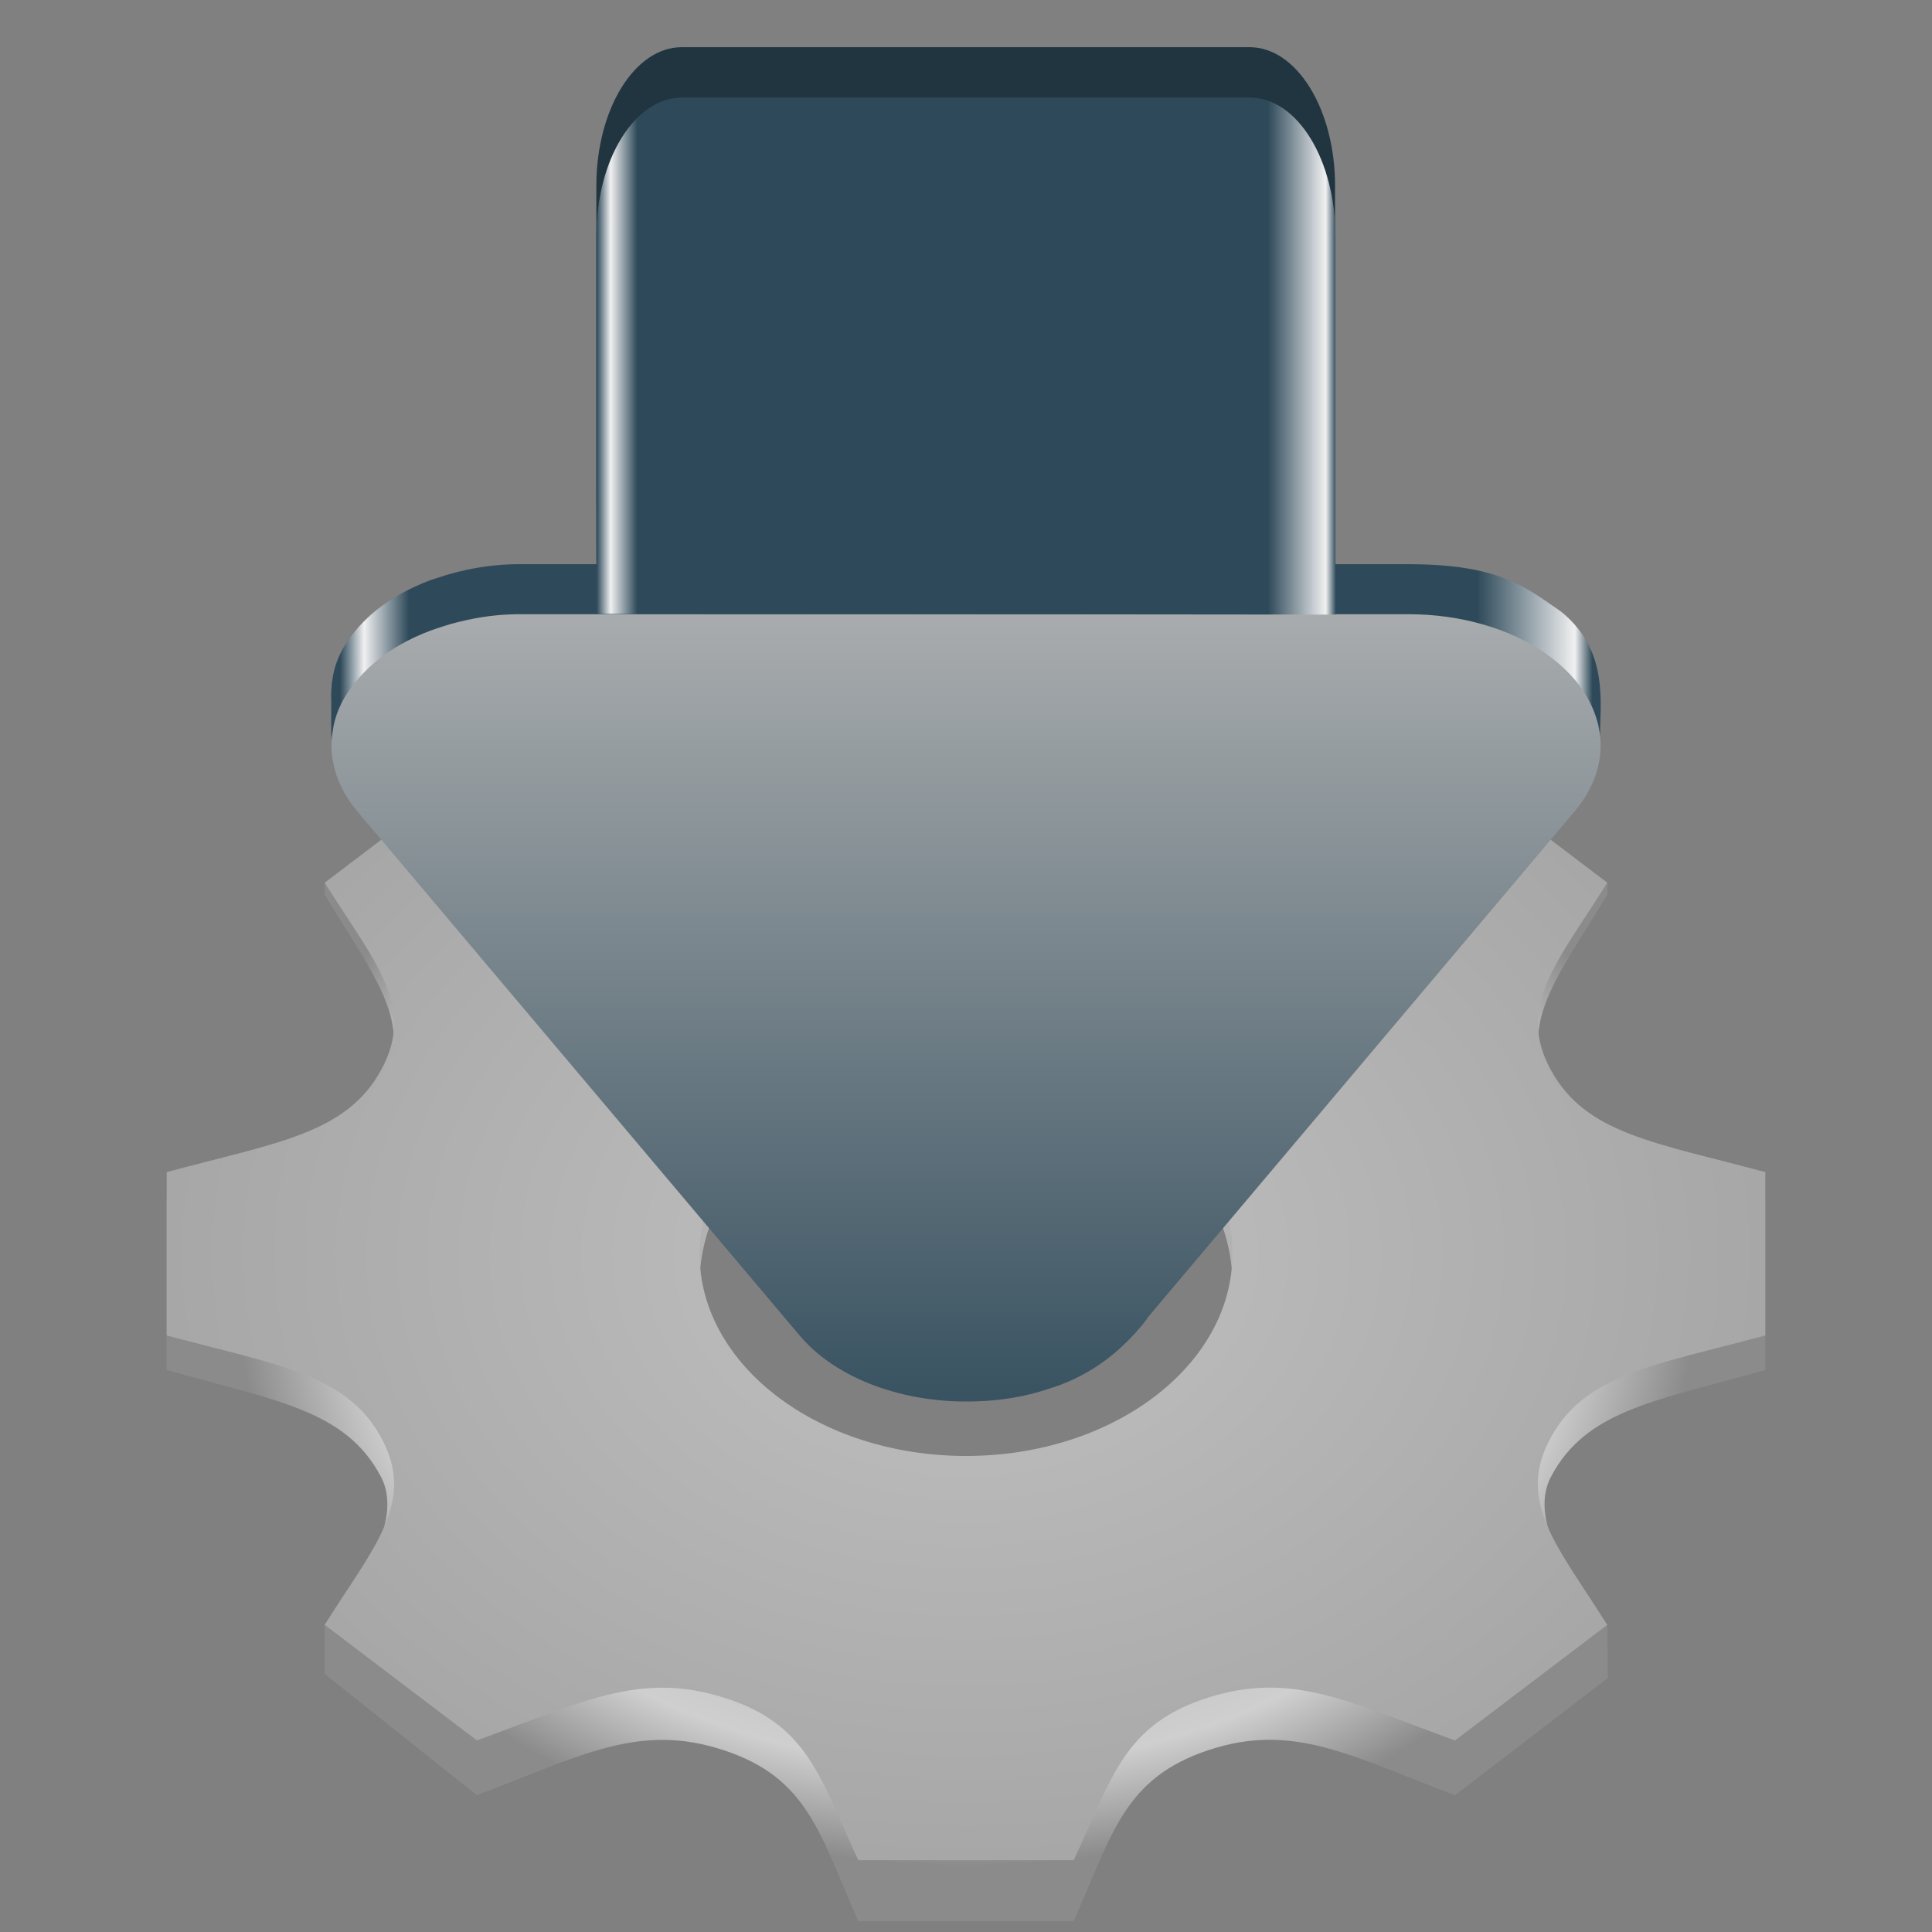 <?xml version="1.0" encoding="UTF-8" standalone="no"?>
<svg
   viewBox="0 0 128 128"
   version="1.1"
   id="svg177"
   sodipodi:docname="it.mijorus.gearlever (1).svg"
   inkscape:version="1.2.2 (732a01da63, 2022-12-09)"
   xml:space="preserve"
   xmlns:inkscape="http://www.inkscape.org/namespaces/inkscape"
   xmlns:sodipodi="http://sodipodi.sourceforge.net/DTD/sodipodi-0.dtd"
   xmlns:xlink="http://www.w3.org/1999/xlink"
   xmlns="http://www.w3.org/2000/svg"
   xmlns:svg="http://www.w3.org/2000/svg"><rect x="0" y="0" width="128" height="128" fill="#808080" stroke="none"/><sodipodi:namedview
     id="namedview179"
     pagecolor="#ffffff"
     bordercolor="#000000"
     borderopacity="0.25"
     inkscape:showpageshadow="2"
     inkscape:pageopacity="0.0"
     inkscape:pagecheckerboard="0"
     inkscape:deskcolor="#d1d1d1"
     showgrid="false"
     inkscape:zoom="11.313709"
     inkscape:cx="51.707183"
     inkscape:cy="46.050329"
     inkscape:window-width="2496"
     inkscape:window-height="1584"
     inkscape:window-x="-11"
     inkscape:window-y="1609"
     inkscape:window-maximized="1"
     inkscape:current-layer="surface449"><inkscape:page
       x="0"
       y="0"
       width="128"
       height="128"
       id="page4446" /><inkscape:page
       x="138"
       y="0"
       width="170.667"
       height="170.667"
       id="page4448" /></sodipodi:namedview><defs
     id="defs120"><linearGradient
       id="linearGradient9544"
       gradientUnits="userSpaceOnUse"
       x1="-0.04"
       y1="0.994"
       x2="-0.04"
       y2="0.005"
       gradientTransform="matrix(0,51.478,-84.083,0,106.031,37.351)"
       spreadMethod="pad"><stop
         offset="0"
         style="stop-color:#2e4a5a;stop-opacity:1;"
         id="stop9530" /><stop
         offset="0.019"
         style="stop-color: rgb(240, 240, 241);"
         id="stop9532" /><stop
         offset="0.055"
         style="stop-color:#2e4a5a;stop-opacity:1;"
         id="stop9534" /><stop
         offset="0.207"
         style="stop-color:#2e4a5a;stop-opacity:1;"
         id="stop9536" /><stop
         offset="0.908"
         style="stop-color:#2e4a5a;stop-opacity:1;"
         id="stop9538" /><stop
         offset="0.986"
         style="stop-opacity: 1; stop-color: rgb(240, 240, 241);"
         id="stop9540" /><stop
         offset="1"
         style="stop-color:#2e4a5a;stop-opacity:1;"
         id="stop9542" /></linearGradient><linearGradient
       id="linearGradient9163"
       gradientUnits="userSpaceOnUse"
       x1="-0.04"
       y1="0.994"
       x2="-0.04"
       y2="0.005"
       gradientTransform="matrix(0,51.478,-84.083,0,106.031,37.351)"
       spreadMethod="pad"><stop
         offset="0"
         style="stop-color:#dddddd;stop-opacity:1;"
         id="stop9149" /><stop
         offset="0.019"
         style="stop-color: rgb(240, 240, 241);"
         id="stop9151" /><stop
         offset="0.055"
         style="stop-opacity: 1; stop-color: rgb(66, 125, 161);"
         id="stop9153" /><stop
         offset="0.207"
         style="stop-opacity: 1; stop-color: rgb(66, 125, 161);"
         id="stop9155" /><stop
         offset="0.908"
         style="stop-opacity: 1; stop-color: rgb(66, 125, 161);"
         id="stop9157" /><stop
         offset="0.986"
         style="stop-opacity: 1; stop-color: rgb(240, 240, 241);"
         id="stop9159" /><stop
         offset="1"
         style="stop-opacity: 1; stop-color: rgb(66, 125, 161);"
         id="stop9161" /></linearGradient><linearGradient
       id="linearGradient9147"
       gradientUnits="userSpaceOnUse"
       x1="-0.04"
       y1="0.994"
       x2="-0.04"
       y2="0.005"
       gradientTransform="matrix(0,51.478,-84.083,0,106.031,37.351)"
       spreadMethod="pad"><stop
         offset="0"
         style="stop-opacity: 1; stop-color: rgb(66, 125, 161);"
         id="stop9133" /><stop
         offset="0.019"
         style="stop-color: rgb(240, 240, 241);"
         id="stop9135" /><stop
         offset="0.055"
         style="stop-color:#42da1f;stop-opacity:1;"
         id="stop9137" /><stop
         offset="0.207"
         style="stop-opacity: 1; stop-color: rgb(66, 125, 161);"
         id="stop9139" /><stop
         offset="0.908"
         style="stop-opacity: 1; stop-color: rgb(66, 125, 161);"
         id="stop9141" /><stop
         offset="0.986"
         style="stop-opacity: 1; stop-color: rgb(240, 240, 241);"
         id="stop9143" /><stop
         offset="1"
         style="stop-opacity: 1; stop-color: rgb(66, 125, 161);"
         id="stop9145" /></linearGradient><linearGradient
       id="linearGradient9131"
       gradientUnits="userSpaceOnUse"
       x1="-0.04"
       y1="0.994"
       x2="-0.04"
       y2="0.005"
       gradientTransform="matrix(0,51.478,-84.083,0,106.031,37.351)"
       spreadMethod="pad"><stop
         offset="0"
         style="stop-opacity: 1; stop-color: rgb(66, 125, 161);"
         id="stop9117" /><stop
         offset="0.019"
         style="stop-color: rgb(240, 240, 241);"
         id="stop9119" /><stop
         offset="0.055"
         style="stop-color:#333333;stop-opacity:1;"
         id="stop9121" /><stop
         offset="0.207"
         style="stop-opacity: 1; stop-color: rgb(66, 125, 161);"
         id="stop9123" /><stop
         offset="0.908"
         style="stop-opacity: 1; stop-color: rgb(66, 125, 161);"
         id="stop9125" /><stop
         offset="0.986"
         style="stop-opacity: 1; stop-color: rgb(240, 240, 241);"
         id="stop9127" /><stop
         offset="1"
         style="stop-opacity: 1; stop-color: rgb(66, 125, 161);"
         id="stop9129" /></linearGradient><linearGradient
       id="linearGradient8389"
       gradientUnits="userSpaceOnUse"
       x1="-0.04"
       y1="0.994"
       x2="-0.04"
       y2="0.005"
       gradientTransform="matrix(0,51.478,-84.083,0,106.031,37.351)"
       spreadMethod="pad"><stop
         offset="0"
         style="stop-color:#47da1f;stop-opacity:1;"
         id="stop8375" /><stop
         offset="0.019"
         style="stop-color: rgb(240, 240, 241);"
         id="stop8377" /><stop
         offset="0.055"
         style="stop-opacity: 1; stop-color: rgb(66, 125, 161);"
         id="stop8379" /><stop
         offset="0.207"
         style="stop-opacity: 1; stop-color: rgb(66, 125, 161);"
         id="stop8381" /><stop
         offset="0.908"
         style="stop-opacity: 1; stop-color: rgb(66, 125, 161);"
         id="stop8383" /><stop
         offset="0.986"
         style="stop-opacity: 1; stop-color: rgb(240, 240, 241);"
         id="stop8385" /><stop
         offset="1"
         style="stop-opacity: 1; stop-color: rgb(66, 125, 161);"
         id="stop8387" /></linearGradient><linearGradient
       id="linearGradient8373"
       gradientUnits="userSpaceOnUse"
       x1="-0.04"
       y1="0.994"
       x2="-0.04"
       y2="0.005"
       gradientTransform="matrix(0,51.478,-84.083,0,106.031,37.351)"
       spreadMethod="pad"><stop
         offset="0"
         style="stop-color:#dddddd;stop-opacity:1;"
         id="stop8359" /><stop
         offset="0.019"
         style="stop-color: rgb(240, 240, 241);"
         id="stop8361" /><stop
         offset="0.055"
         style="stop-opacity: 1; stop-color: rgb(66, 125, 161);"
         id="stop8363" /><stop
         offset="0.207"
         style="stop-opacity: 1; stop-color: rgb(66, 125, 161);"
         id="stop8365" /><stop
         offset="0.908"
         style="stop-opacity: 1; stop-color: rgb(66, 125, 161);"
         id="stop8367" /><stop
         offset="0.986"
         style="stop-opacity: 1; stop-color: rgb(240, 240, 241);"
         id="stop8369" /><stop
         offset="1"
         style="stop-opacity: 1; stop-color: rgb(66, 125, 161);"
         id="stop8371" /></linearGradient><linearGradient
       id="linearGradient8357"
       gradientUnits="userSpaceOnUse"
       x1="-0.04"
       y1="0.994"
       x2="-0.04"
       y2="0.005"
       gradientTransform="matrix(0,51.478,-84.083,0,106.031,37.351)"
       spreadMethod="pad"><stop
         offset="0"
         style="stop-opacity: 1; stop-color: rgb(66, 125, 161);"
         id="stop8343" /><stop
         offset="0.019"
         style="stop-color: rgb(240, 240, 241);"
         id="stop8345" /><stop
         offset="0.055"
         style="stop-color:#000000;stop-opacity:1;"
         id="stop8347" /><stop
         offset="0.207"
         style="stop-opacity: 1; stop-color: rgb(66, 125, 161);"
         id="stop8349" /><stop
         offset="0.908"
         style="stop-opacity: 1; stop-color: rgb(66, 125, 161);"
         id="stop8351" /><stop
         offset="0.986"
         style="stop-opacity: 1; stop-color: rgb(240, 240, 241);"
         id="stop8353" /><stop
         offset="1"
         style="stop-opacity: 1; stop-color: rgb(66, 125, 161);"
         id="stop8355" /></linearGradient><linearGradient
       id="linearGradient8341"
       gradientUnits="userSpaceOnUse"
       x1="-0.04"
       y1="0.994"
       x2="-0.04"
       y2="0.005"
       gradientTransform="matrix(0,51.478,-84.083,0,106.031,37.351)"
       spreadMethod="pad"><stop
         offset="0"
         style="stop-color:#2e4a5a;stop-opacity:1;"
         id="stop8327" /><stop
         offset="0.019"
         style="stop-color: rgb(240, 240, 241);"
         id="stop8329" /><stop
         offset="0.055"
         style="stop-opacity: 1; stop-color: rgb(66, 125, 161);"
         id="stop8331" /><stop
         offset="0.207"
         style="stop-opacity: 1; stop-color: rgb(66, 125, 161);"
         id="stop8333" /><stop
         offset="0.908"
         style="stop-opacity: 1; stop-color: rgb(66, 125, 161);"
         id="stop8335" /><stop
         offset="0.986"
         style="stop-opacity: 1; stop-color: rgb(240, 240, 241);"
         id="stop8337" /><stop
         offset="1"
         style="stop-opacity: 1; stop-color: rgb(66, 125, 161);"
         id="stop8339" /></linearGradient><linearGradient
       id="linearGradient8325"
       gradientUnits="userSpaceOnUse"
       x1="-0.04"
       y1="0.994"
       x2="-0.04"
       y2="0.005"
       gradientTransform="matrix(0,51.478,-84.083,0,106.031,37.351)"
       spreadMethod="pad"><stop
         offset="0"
         style="stop-color:#2e4a5a;stop-opacity:1;"
         id="stop8311" /><stop
         offset="0.019"
         style="stop-color: rgb(240, 240, 241);"
         id="stop8313" /><stop
         offset="0.055"
         style="stop-opacity: 1; stop-color: rgb(66, 125, 161);"
         id="stop8315" /><stop
         offset="0.207"
         style="stop-opacity: 1; stop-color: rgb(66, 125, 161);"
         id="stop8317" /><stop
         offset="0.908"
         style="stop-opacity: 1; stop-color: rgb(66, 125, 161);"
         id="stop8319" /><stop
         offset="0.986"
         style="stop-opacity: 1; stop-color: rgb(240, 240, 241);"
         id="stop8321" /><stop
         offset="1"
         style="stop-opacity: 1; stop-color: rgb(66, 125, 161);"
         id="stop8323" /></linearGradient><linearGradient
       id="linearGradient8293"
       gradientUnits="userSpaceOnUse"
       x1="-0.04"
       y1="0.994"
       x2="-0.04"
       y2="0.005"
       gradientTransform="matrix(0,51.478,-84.083,0,106.031,37.351)"
       spreadMethod="pad"><stop
         offset="0"
         style="stop-color:#427d1f;stop-opacity:1;"
         id="stop8279" /><stop
         offset="0.019"
         style="stop-color: rgb(240, 240, 241);"
         id="stop8281" /><stop
         offset="0.055"
         style="stop-opacity: 1; stop-color: rgb(66, 125, 161);"
         id="stop8283" /><stop
         offset="0.207"
         style="stop-opacity: 1; stop-color: rgb(66, 125, 161);"
         id="stop8285" /><stop
         offset="0.908"
         style="stop-opacity: 1; stop-color: rgb(66, 125, 161);"
         id="stop8287" /><stop
         offset="0.986"
         style="stop-opacity: 1; stop-color: rgb(240, 240, 241);"
         id="stop8289" /><stop
         offset="1"
         style="stop-opacity: 1; stop-color: rgb(66, 125, 161);"
         id="stop8291" /></linearGradient><linearGradient
       id="linearGradient8277"
       gradientUnits="userSpaceOnUse"
       x1="-0.04"
       y1="0.994"
       x2="-0.04"
       y2="0.005"
       gradientTransform="matrix(0,51.478,-84.083,0,106.031,37.351)"
       spreadMethod="pad"><stop
         offset="0"
         style="stop-color:#2e4a5a;stop-opacity:1;"
         id="stop8263" /><stop
         offset="0.019"
         style="stop-color: rgb(240, 240, 241);"
         id="stop8265" /><stop
         offset="0.055"
         style="stop-opacity: 1; stop-color: rgb(66, 125, 161);"
         id="stop8267" /><stop
         offset="0.207"
         style="stop-opacity: 1; stop-color: rgb(66, 125, 161);"
         id="stop8269" /><stop
         offset="0.908"
         style="stop-opacity: 1; stop-color: rgb(66, 125, 161);"
         id="stop8271" /><stop
         offset="0.986"
         style="stop-opacity: 1; stop-color: rgb(240, 240, 241);"
         id="stop8273" /><stop
         offset="1"
         style="stop-opacity: 1; stop-color: rgb(66, 125, 161);"
         id="stop8275" /></linearGradient><linearGradient
       id="linearGradient8261"
       gradientUnits="userSpaceOnUse"
       x1="-0.04"
       y1="0.994"
       x2="-0.04"
       y2="0.005"
       gradientTransform="matrix(0,51.478,-84.083,0,106.031,37.351)"
       spreadMethod="pad"><stop
         offset="0"
         style="stop-color:#2e4a5a;stop-opacity:1;"
         id="stop8247" /><stop
         offset="0.019"
         style="stop-color: rgb(240, 240, 241);"
         id="stop8249" /><stop
         offset="0.055"
         style="stop-opacity: 1; stop-color: rgb(66, 125, 161);"
         id="stop8251" /><stop
         offset="0.207"
         style="stop-opacity: 1; stop-color: rgb(66, 125, 161);"
         id="stop8253" /><stop
         offset="0.908"
         style="stop-opacity: 1; stop-color: rgb(66, 125, 161);"
         id="stop8255" /><stop
         offset="0.986"
         style="stop-opacity: 1; stop-color: rgb(240, 240, 241);"
         id="stop8257" /><stop
         offset="1"
         style="stop-opacity: 1; stop-color: rgb(66, 125, 161);"
         id="stop8259" /></linearGradient><linearGradient
       id="linearGradient8245"
       gradientUnits="userSpaceOnUse"
       x1="-0.04"
       y1="0.994"
       x2="-0.04"
       y2="0.005"
       gradientTransform="matrix(0,51.478,-84.083,0,106.031,37.351)"
       spreadMethod="pad"><stop
         offset="0"
         style="stop-color:#2e4a5a;stop-opacity:1;"
         id="stop8231" /><stop
         offset="0.019"
         style="stop-color: rgb(240, 240, 241);"
         id="stop8233" /><stop
         offset="0.055"
         style="stop-opacity: 1; stop-color: rgb(66, 125, 161);"
         id="stop8235" /><stop
         offset="0.207"
         style="stop-opacity: 1; stop-color: rgb(66, 125, 161);"
         id="stop8237" /><stop
         offset="0.908"
         style="stop-opacity: 1; stop-color: rgb(66, 125, 161);"
         id="stop8239" /><stop
         offset="0.986"
         style="stop-opacity: 1; stop-color: rgb(240, 240, 241);"
         id="stop8241" /><stop
         offset="1"
         style="stop-opacity: 1; stop-color: rgb(66, 125, 161);"
         id="stop8243" /></linearGradient><linearGradient
       id="linearGradient8229"
       gradientUnits="userSpaceOnUse"
       x1="-0.04"
       y1="0.994"
       x2="-0.04"
       y2="0.005"
       gradientTransform="matrix(0,51.478,-84.083,0,106.031,37.351)"
       spreadMethod="pad"><stop
         offset="0"
         style="stop-color:#2e4a5a;stop-opacity:1;"
         id="stop8215" /><stop
         offset="0.019"
         style="stop-color: rgb(240, 240, 241);"
         id="stop8217" /><stop
         offset="0.055"
         style="stop-opacity: 1; stop-color: rgb(66, 125, 161);"
         id="stop8219" /><stop
         offset="0.207"
         style="stop-opacity: 1; stop-color: rgb(66, 125, 161);"
         id="stop8221" /><stop
         offset="0.908"
         style="stop-opacity: 1; stop-color: rgb(66, 125, 161);"
         id="stop8223" /><stop
         offset="0.986"
         style="stop-opacity: 1; stop-color: rgb(240, 240, 241);"
         id="stop8225" /><stop
         offset="1"
         style="stop-opacity: 1; stop-color: rgb(66, 125, 161);"
         id="stop8227" /></linearGradient><linearGradient
       id="linearGradient8213"
       gradientUnits="userSpaceOnUse"
       x1="-0.04"
       y1="0.994"
       x2="-0.04"
       y2="0.005"
       gradientTransform="matrix(0,51.478,-84.083,0,106.031,37.351)"><stop
         offset="0"
         style="stop-color:#2e4a5a;stop-opacity:1;"
         id="stop8199" /><stop
         offset="0.019"
         style="stop-color: rgb(240, 240, 241);"
         id="stop8201" /><stop
         offset="0.055"
         style="stop-opacity: 1; stop-color: rgb(66, 125, 161);"
         id="stop8203" /><stop
         offset="0.207"
         style="stop-opacity: 1; stop-color: rgb(66, 125, 161);"
         id="stop8205" /><stop
         offset="0.908"
         style="stop-opacity: 1; stop-color: rgb(66, 125, 161);"
         id="stop8207" /><stop
         offset="0.986"
         style="stop-opacity: 1; stop-color: rgb(240, 240, 241);"
         id="stop8209" /><stop
         offset="1"
         style="stop-opacity: 1; stop-color: rgb(66, 125, 161);"
         id="stop8211" /></linearGradient><linearGradient
       id="linearGradient4989"
       gradientUnits="userSpaceOnUse"
       x1="-0.04"
       y1="0.994"
       x2="-0.04"
       y2="0.005"
       gradientTransform="matrix(0,51.478,-84.083,0,106.031,37.351)"><stop
         offset="0.908"
         style="stop-color:#284b60;stop-opacity:1;"
         id="stop4983" /><stop
         offset="0.986"
         style="stop-opacity: 1; stop-color: rgb(240, 240, 241);"
         id="stop4985" /><stop
         offset="1"
         style="stop-opacity: 1; stop-color: rgb(66, 125, 161);"
         id="stop4987" /></linearGradient><radialGradient
       id="radial0"
       gradientUnits="userSpaceOnUse"
       cx="64"
       cy="89.047"
       r="52.956"
       gradientTransform="matrix(1,0,0,0.797,-0,14.129)"><stop
         offset="0.454"
         style="stop-color:rgb(69.804%,69.804%,69.804%);stop-opacity:1;"
         id="stop2" /><stop
         offset="0.757"
         style="stop-color:#cfcfcf;stop-opacity:1;"
         id="stop2177" /><stop
         offset="0.913"
         style="stop-color:#8b8b8b;stop-opacity:1;"
         id="stop4" /></radialGradient><radialGradient
       id="radial1"
       gradientUnits="userSpaceOnUse"
       cx="64"
       cy="85.972"
       r="52.956"
       gradientTransform="matrix(1,0,0,0.759,-0,17.836)"><stop
         offset="0"
         style="stop-color:rgb(75.686%,75.686%,75.686%);stop-opacity:1;"
         id="stop7" /><stop
         offset="1"
         style="stop-color:rgb(65.49%,65.49%,65.49%);stop-opacity:1;"
         id="stop9" /></radialGradient><linearGradient
       id="linear0"
       gradientUnits="userSpaceOnUse"
       x1="95.557"
       y1="288.832"
       x2="30.61"
       y2="288.832"
       gradientTransform="matrix(-0.771, 0, -0.015, -2.645, 510.789, 1635.237)"><stop
         offset="0"
         style="stop-color:rgb(16.863%,50.196%,50.196%);stop-opacity:1;"
         id="stop12" /><stop
         offset="0.034"
         style="stop-color:rgb(76.078%,92.941%,92.941%);stop-opacity:1;"
         id="stop14" /><stop
         offset="0.085"
         style="stop-color:rgb(46.275%,71.765%,70.588%);stop-opacity:1;"
         id="stop16" /><stop
         offset="0.228"
         style="stop-color:rgb(16.471%,50.588%,48.627%);stop-opacity:1;"
         id="stop18" /><stop
         offset="0.891"
         style="stop-color:rgb(21.961%,66.667%,74.902%);stop-opacity:1;"
         id="stop20" /><stop
         offset="0.945"
         style="stop-color:rgb(71.765%,85.098%,98.824%);stop-opacity:1;"
         id="stop22" /><stop
         offset="1"
         style="stop-color:rgb(18.824%,56.863%,52.549%);stop-opacity:1;"
         id="stop24" /></linearGradient><clipPath
       id="clip1"><rect
         x="0"
         y="0"
         width="128"
         height="128"
         id="rect27" /></clipPath><mask
       id="mask0"><g
         filter="url(#alpha)"
         id="g32"><rect
           x="0"
           y="0"
           width="128"
           height="128"
           style="fill:rgb(0%,0%,0%);fill-opacity:0.929;stroke:none;"
           id="rect30" /></g></mask><filter
       id="alpha"
       filterUnits="objectBoundingBox"
       x="0"
       y="0"
       width="1"
       height="1"><feColorMatrix
         type="matrix"
         in="SourceGraphic"
         values="0 0 0 0 1 0 0 0 0 1 0 0 0 0 1 0 0 0 1 0"
         id="feColorMatrix35" /></filter><clipPath
       id="clip2"><path
         d="M 21.945 37 L 106.051 37 L 106.051 89 L 21.945 89 Z M 21.945 37 "
         id="path38" /></clipPath><linearGradient
       id="linear1"
       gradientUnits="userSpaceOnUse"
       x1="-0.04"
       y1="0.994"
       x2="-0.04"
       y2="0.005"
       gradientTransform="matrix(0,51.478,-84.083,0,106.031,37.351)"
       xlink:href="#linearGradient9163"><stop
         offset="0"
         style="stop-color:#2e4a5a;stop-opacity:1;"
         id="stop41" /><stop
         offset="0.019"
         style="stop-color: rgb(240, 240, 241);"
         id="stop43" /><stop
         offset="0.055"
         style="stop-color:#2e4a5a;stop-opacity:1;"
         id="stop45" /><stop
         offset="0.207"
         style="stop-color:#2e4a5a;stop-opacity:1;"
         id="stop47" /><stop
         offset="0.908"
         style="stop-color:#2e4a5a;stop-opacity:1;"
         id="stop49" /><stop
         offset="0.986"
         style="stop-opacity: 1; stop-color: rgb(240, 240, 241);"
         id="stop51" /><stop
         offset="1"
         style="stop-color:#2e4a5a;stop-opacity:1;"
         id="stop53" /></linearGradient><clipPath
       id="clip7"><path
         d="M 21.945 40.488 L 106.051 40.488 L 106.051 92.855 L 21.945 92.855 Z M 21.945 40.488 "
         id="path56" /></clipPath><clipPath
       id="clip8"><path
         d="M 106.051 49.594 C 106.129 47.25 104.828 44.988 102.438 43.312 C 100.047 41.637 96.773 40.695 93.352 40.695 L 79.871 40.695 C 74.586 40.695 69.297 40.699 64.012 40.695 L 50.922 40.695 C 45.508 40.695 40.09 40.699 34.676 40.695 C 33.387 40.676 32.125 40.816 30.922 41.082 C 30.91 41.082 30.902 41.086 30.887 41.09 C 30.555 41.164 30.223 41.242 29.895 41.336 C 29.613 41.418 29.332 41.508 29.055 41.602 C 29.027 41.609 29 41.625 28.965 41.629 C 28.836 41.672 28.711 41.715 28.582 41.762 C 27.84 42.035 27.137 42.363 26.484 42.738 C 25.445 43.344 24.559 44.055 23.848 44.855 C 23.656 45.062 23.48 45.281 23.312 45.5 C 22.605 46.441 22.16 47.477 22.039 48.555 C 22.035 48.586 22.027 48.621 22.023 48.656 C 22.008 48.789 21.996 48.922 21.992 49.055 C 21.977 49.25 21.965 49.441 21.973 49.637 C 21.977 49.648 21.977 49.664 21.98 49.676 C 21.992 49.922 22.016 50.164 22.066 50.406 C 22.266 51.582 22.812 52.711 23.672 53.734 L 23.793 53.879 C 24.039 54.195 24.305 54.516 24.586 54.82 L 38.34 71.121 L 53.012 88.508 C 55.414 91.355 59.961 93.031 64.762 92.84 C 66.375 92.785 67.973 92.527 69.453 92.023 C 70.676 91.66 71.734 91.133 72.676 90.52 C 72.715 90.492 72.758 90.465 72.797 90.438 C 73.004 90.297 73.211 90.156 73.402 90.004 C 73.562 89.883 73.719 89.758 73.871 89.629 C 73.98 89.535 74.09 89.441 74.199 89.344 C 74.289 89.262 74.379 89.18 74.465 89.094 C 75.027 88.562 75.531 88 75.973 87.422 C 76 87.379 76.023 87.332 76.047 87.289 L 104.352 53.734 C 105.414 52.473 105.996 51.047 106.051 49.594 Z M 106.051 49.594 "
         id="path59" /></clipPath><linearGradient
       gradientUnits="userSpaceOnUse"
       x1="63.935"
       y1="33.574"
       x2="63.935"
       y2="97.82"
       id="gradient-0"><stop
         offset="0"
         style="stop-color:#b8b8b8;stop-opacity:1;"
         id="stop62" /><stop
         offset="1"
         style="stop-color:#2e4a5a;stop-opacity:1;"
         id="stop64" /></linearGradient><clipPath
       id="clip3"><path
         d="M 21.945 40.488 L 84.391 40.488 L 84.391 65.801 L 21.945 65.801 Z M 21.945 40.488 "
         id="path67" /></clipPath><clipPath
       id="clip4"><path
         d="M 106.051 49.594 C 106.129 47.25 104.828 44.988 102.438 43.312 C 100.047 41.637 96.773 40.695 93.352 40.695 L 79.871 40.695 C 74.586 40.695 69.297 40.699 64.012 40.695 L 50.922 40.695 C 45.508 40.695 40.09 40.699 34.676 40.695 C 33.387 40.676 32.125 40.816 30.922 41.082 C 30.91 41.082 30.902 41.086 30.887 41.09 C 30.555 41.164 30.223 41.242 29.895 41.336 C 29.613 41.418 29.332 41.508 29.055 41.602 C 29.027 41.609 29 41.625 28.965 41.629 C 28.836 41.672 28.711 41.715 28.582 41.762 C 27.84 42.035 27.137 42.363 26.484 42.738 C 25.445 43.344 24.559 44.055 23.848 44.855 C 23.656 45.062 23.48 45.281 23.312 45.5 C 22.605 46.441 22.16 47.477 22.039 48.555 C 22.035 48.586 22.027 48.621 22.023 48.656 C 22.008 48.789 21.996 48.922 21.992 49.055 C 21.977 49.25 21.965 49.441 21.973 49.637 C 21.977 49.648 21.977 49.664 21.98 49.676 C 21.992 49.922 22.016 50.164 22.066 50.406 C 22.266 51.582 22.812 52.711 23.672 53.734 L 23.793 53.879 C 24.039 54.195 24.305 54.516 24.586 54.82 L 38.34 71.121 L 53.012 88.508 C 55.414 91.355 59.961 93.031 64.762 92.84 C 66.375 92.785 67.973 92.527 69.453 92.023 C 70.676 91.66 71.734 91.133 72.676 90.52 C 72.715 90.492 72.758 90.465 72.797 90.438 C 73.004 90.297 73.211 90.156 73.402 90.004 C 73.562 89.883 73.719 89.758 73.871 89.629 C 73.98 89.535 74.09 89.441 74.199 89.344 C 74.289 89.262 74.379 89.18 74.465 89.094 C 75.027 88.562 75.531 88 75.973 87.422 C 76 87.379 76.023 87.332 76.047 87.289 L 104.352 53.734 C 105.414 52.473 105.996 51.047 106.051 49.594 Z M 106.051 49.594 "
         id="path70" /></clipPath><clipPath
       id="clip5"><path
         d="M 21.945 40.488 L 106.051 40.488 L 106.051 90 L 21.945 90 Z M 21.945 40.488 "
         id="path73" /></clipPath><clipPath
       id="clip6"><path
         d="M 106.051 49.594 C 106.129 47.25 104.828 44.988 102.438 43.312 C 100.047 41.637 96.773 40.695 93.352 40.695 L 79.871 40.695 C 74.586 40.695 69.297 40.699 64.012 40.695 L 50.922 40.695 C 45.508 40.695 40.09 40.699 34.676 40.695 C 33.387 40.676 32.125 40.816 30.922 41.082 C 30.91 41.082 30.902 41.086 30.887 41.09 C 30.555 41.164 30.223 41.242 29.895 41.336 C 29.613 41.418 29.332 41.508 29.055 41.602 C 29.027 41.609 29 41.625 28.965 41.629 C 28.836 41.672 28.711 41.715 28.582 41.762 C 27.84 42.035 27.137 42.363 26.484 42.738 C 25.445 43.344 24.559 44.055 23.848 44.855 C 23.656 45.062 23.48 45.281 23.312 45.5 C 22.605 46.441 22.16 47.477 22.039 48.555 C 22.035 48.586 22.027 48.621 22.023 48.656 C 22.008 48.789 21.996 48.922 21.992 49.055 C 21.977 49.25 21.965 49.441 21.973 49.637 C 21.977 49.648 21.977 49.664 21.98 49.676 C 21.992 49.922 22.016 50.164 22.066 50.406 C 22.266 51.582 22.812 52.711 23.672 53.734 L 23.793 53.879 C 24.039 54.195 24.305 54.516 24.586 54.82 L 38.34 71.121 L 53.012 88.508 C 55.414 91.355 59.961 93.031 64.762 92.84 C 66.375 92.785 67.973 92.527 69.453 92.023 C 70.676 91.66 71.734 91.133 72.676 90.52 C 72.715 90.492 72.758 90.465 72.797 90.438 C 73.004 90.297 73.211 90.156 73.402 90.004 C 73.562 89.883 73.719 89.758 73.871 89.629 C 73.98 89.535 74.09 89.441 74.199 89.344 C 74.289 89.262 74.379 89.18 74.465 89.094 C 75.027 88.562 75.531 88 75.973 87.422 C 76 87.379 76.023 87.332 76.047 87.289 L 104.352 53.734 C 105.414 52.473 105.996 51.047 106.051 49.594 Z M 106.051 49.594 "
         id="path76" /></clipPath><clipPath
       id="clip9"><path
         d="M 21.945 40.488 L 87.66 40.488 L 87.66 68.512 L 21.945 68.512 Z M 21.945 40.488 "
         id="path79" /></clipPath><clipPath
       id="clip10"><path
         d="M 106.051 49.594 C 106.129 47.25 104.828 44.988 102.438 43.312 C 100.047 41.637 96.773 40.695 93.352 40.695 L 79.871 40.695 C 74.586 40.695 69.297 40.699 64.012 40.695 L 50.922 40.695 C 45.508 40.695 40.09 40.699 34.676 40.695 C 33.387 40.676 32.125 40.816 30.922 41.082 C 30.91 41.082 30.902 41.086 30.887 41.09 C 30.555 41.164 30.223 41.242 29.895 41.336 C 29.613 41.418 29.332 41.508 29.055 41.602 C 29.027 41.609 29 41.625 28.965 41.629 C 28.836 41.672 28.711 41.715 28.582 41.762 C 27.84 42.035 27.137 42.363 26.484 42.738 C 25.445 43.344 24.559 44.055 23.848 44.855 C 23.656 45.062 23.48 45.281 23.312 45.5 C 22.605 46.441 22.16 47.477 22.039 48.555 C 22.035 48.586 22.027 48.621 22.023 48.656 C 22.008 48.789 21.996 48.922 21.992 49.055 C 21.977 49.25 21.965 49.441 21.973 49.637 C 21.977 49.648 21.977 49.664 21.98 49.676 C 21.992 49.922 22.016 50.164 22.066 50.406 C 22.266 51.582 22.812 52.711 23.672 53.734 L 23.793 53.879 C 24.039 54.195 24.305 54.516 24.586 54.82 L 38.34 71.121 L 53.012 88.508 C 55.414 91.355 59.961 93.031 64.762 92.84 C 66.375 92.785 67.973 92.527 69.453 92.023 C 70.676 91.66 71.734 91.133 72.676 90.52 C 72.715 90.492 72.758 90.465 72.797 90.438 C 73.004 90.297 73.211 90.156 73.402 90.004 C 73.562 89.883 73.719 89.758 73.871 89.629 C 73.98 89.535 74.09 89.441 74.199 89.344 C 74.289 89.262 74.379 89.18 74.465 89.094 C 75.027 88.562 75.531 88 75.973 87.422 C 76 87.379 76.023 87.332 76.047 87.289 L 104.352 53.734 C 105.414 52.473 105.996 51.047 106.051 49.594 Z M 106.051 49.594 "
         id="path82" /></clipPath><clipPath
       id="clip11"><path
         d="M 22.281 57 L 85 57 L 85 92.855 L 22.281 92.855 Z M 22.281 57 "
         id="path85" /></clipPath><clipPath
       id="clip12"><path
         d="M 106.051 49.594 C 106.129 47.25 104.828 44.988 102.438 43.312 C 100.047 41.637 96.773 40.695 93.352 40.695 L 79.871 40.695 C 74.586 40.695 69.297 40.699 64.012 40.695 L 50.922 40.695 C 45.508 40.695 40.09 40.699 34.676 40.695 C 33.387 40.676 32.125 40.816 30.922 41.082 C 30.91 41.082 30.902 41.086 30.887 41.09 C 30.555 41.164 30.223 41.242 29.895 41.336 C 29.613 41.418 29.332 41.508 29.055 41.602 C 29.027 41.609 29 41.625 28.965 41.629 C 28.836 41.672 28.711 41.715 28.582 41.762 C 27.84 42.035 27.137 42.363 26.484 42.738 C 25.445 43.344 24.559 44.055 23.848 44.855 C 23.656 45.062 23.48 45.281 23.312 45.5 C 22.605 46.441 22.16 47.477 22.039 48.555 C 22.035 48.586 22.027 48.621 22.023 48.656 C 22.008 48.789 21.996 48.922 21.992 49.055 C 21.977 49.25 21.965 49.441 21.973 49.637 C 21.977 49.648 21.977 49.664 21.98 49.676 C 21.992 49.922 22.016 50.164 22.066 50.406 C 22.266 51.582 22.812 52.711 23.672 53.734 L 23.793 53.879 C 24.039 54.195 24.305 54.516 24.586 54.82 L 38.34 71.121 L 53.012 88.508 C 55.414 91.355 59.961 93.031 64.762 92.84 C 66.375 92.785 67.973 92.527 69.453 92.023 C 70.676 91.66 71.734 91.133 72.676 90.52 C 72.715 90.492 72.758 90.465 72.797 90.438 C 73.004 90.297 73.211 90.156 73.402 90.004 C 73.562 89.883 73.719 89.758 73.871 89.629 C 73.98 89.535 74.09 89.441 74.199 89.344 C 74.289 89.262 74.379 89.18 74.465 89.094 C 75.027 88.562 75.531 88 75.973 87.422 C 76 87.379 76.023 87.332 76.047 87.289 L 104.352 53.734 C 105.414 52.473 105.996 51.047 106.051 49.594 Z M 106.051 49.594 "
         id="path88" /></clipPath><clipPath
       id="clip13"><path
         d="M 39.445 3.066 L 84.391 3.066 L 84.391 50 L 39.445 50 Z M 39.445 3.066 "
         id="path91" /></clipPath><clipPath
       id="clip14"><path
         d="M 78.609 49.621 L 49.035 49.621 C 43.801 49.621 39.551 44.922 39.551 39.133 L 39.551 13.551 C 39.551 7.766 43.801 3.066 49.035 3.066 L 78.609 3.066 C 83.84 3.066 88.09 7.766 88.09 13.551 L 88.09 39.133 C 88.09 44.922 83.84 49.621 78.609 49.621 Z M 78.609 49.621 "
         id="path94" /></clipPath><clipPath
       id="clip15"><path
         d="M 39.445 3.066 L 88.477 3.066 L 88.477 50 L 39.445 50 Z M 39.445 3.066 "
         id="path97" /></clipPath><clipPath
       id="clip16"><path
         d="M 78.609 49.621 L 49.035 49.621 C 43.801 49.621 39.551 44.922 39.551 39.133 L 39.551 13.551 C 39.551 7.766 43.801 3.066 49.035 3.066 L 78.609 3.066 C 83.84 3.066 88.09 7.766 88.09 13.551 L 88.09 39.133 C 88.09 44.922 83.84 49.621 78.609 49.621 Z M 78.609 49.621 "
         id="path100" /></clipPath><clipPath
       id="clip17"><path
         d="M 39.445 33.258 L 88.477 33.258 L 88.477 50 L 39.445 50 Z M 39.445 33.258 "
         id="path103" /></clipPath><clipPath
       id="clip18"><path
         d="M 78.609 49.621 L 49.035 49.621 C 43.801 49.621 39.551 44.922 39.551 39.133 L 39.551 13.551 C 39.551 7.766 43.801 3.066 49.035 3.066 L 78.609 3.066 C 83.84 3.066 88.09 7.766 88.09 13.551 L 88.09 39.133 C 88.09 44.922 83.84 49.621 78.609 49.621 Z M 78.609 49.621 "
         id="path106" /></clipPath><linearGradient
       id="linear7"
       gradientUnits="userSpaceOnUse"
       x1="0.188"
       y1="0.863"
       x2="0.422"
       y2="0.277"
       gradientTransform="matrix(0.227,64.196,-87.192,0.194,107.473,33.526)"><stop
         offset="0"
         style="stop-color:rgb(17.647%,75.294%,68.627%);stop-opacity:1;"
         id="stop109" /><stop
         offset="1"
         style="stop-color:rgb(20.784%,51.765%,89.412%);stop-opacity:1;"
         id="stop111" /></linearGradient><clipPath
       id="clip19"><path
         d="M 39.445 3.066 L 87.66 3.066 L 87.66 50 L 39.445 50 Z M 39.445 3.066 "
         id="path114" /></clipPath><clipPath
       id="clip20"><path
         d="M 78.609 49.621 L 49.035 49.621 C 43.801 49.621 39.551 44.922 39.551 39.133 L 39.551 13.551 C 39.551 7.766 43.801 3.066 49.035 3.066 L 78.609 3.066 C 83.84 3.066 88.09 7.766 88.09 13.551 L 88.09 39.133 C 88.09 44.922 83.84 49.621 78.609 49.621 Z M 78.609 49.621 "
         id="path117" /></clipPath><radialGradient
       id="radial0-0"
       gradientUnits="userSpaceOnUse"
       cx="64"
       cy="89.047"
       fx="64"
       fy="89.047"
       r="52.956"
       gradientTransform="matrix(1,0,0,0.797,-7.73185e-5,14.129)"><stop
         offset="0.454"
         style="stop-color:rgb(69.804%,69.804%,69.804%);stop-opacity:1;"
         id="stop4121" /><stop
         offset="1"
         style="stop-color:rgb(47.451%,47.451%,47.451%);stop-opacity:1;"
         id="stop4123" /></radialGradient><radialGradient
       id="radial1-5"
       gradientUnits="userSpaceOnUse"
       cx="64"
       cy="85.972"
       fx="64"
       fy="85.972"
       r="52.956"
       gradientTransform="matrix(1,0,0,0.759,-2e-6,17.836)"><stop
         offset="0"
         style="stop-color:rgb(75.686%,75.686%,75.686%);stop-opacity:1;"
         id="stop4126" /><stop
         offset="1"
         style="stop-color:rgb(65.49%,65.49%,65.49%);stop-opacity:1;"
         id="stop4128" /></radialGradient><linearGradient
       id="linear0-0"
       gradientUnits="userSpaceOnUse"
       x1="95.557"
       y1="288.832"
       x2="30.61"
       y2="288.832"
       gradientTransform="matrix(-0.78,0,0,-2.435,506.073,1511.23)"><stop
         offset="0"
         style="stop-color:rgb(16.863%,50.196%,50.196%);stop-opacity:1;"
         id="stop4131" /><stop
         offset="0.034"
         style="stop-color:rgb(76.078%,92.941%,92.941%);stop-opacity:1;"
         id="stop4133" /></linearGradient><filter
       id="alpha-3"
       filterUnits="objectBoundingBox"
       x="0"
       y="0"
       width="1"
       height="1"><feColorMatrix
         type="matrix"
         in="SourceGraphic"
         values="0 0 0 0 1 0 0 0 0 1 0 0 0 0 1 0 0 0 1 0"
         id="feColorMatrix4146" /></filter><mask
       id="mask0-0"><g
         filter="url(#alpha)"
         id="g4151"
         style="filter:url(#alpha-3)"><rect
           x="0"
           y="0"
           width="128"
           height="128"
           style="fill:rgb(0%,0%,0%);fill-opacity:0.929;stroke:none;"
           id="rect4149" /></g></mask><clipPath
       id="clip2-7"><path
         d="M 21.945 37 L 106.051 37 L 106.051 89 L 21.945 89 Z M 21.945 37 "
         id="path4154" /></clipPath><linearGradient
       id="linear1-2"
       gradientUnits="userSpaceOnUse"
       x1="-0.04"
       y1="0.994"
       x2="-0.04"
       y2="0.005"
       gradientTransform="matrix(0,51.478,-84.083,0,106.031,37.351)"><stop
         offset="0"
         style="stop-color:rgb(16.863%,56.078%,53.725%);stop-opacity:1;"
         id="stop4157" /><stop
         offset="0.019"
         style="stop-color:rgb(59.216%,85.882%,72.941%);stop-opacity:0.749;"
         id="stop4159" /><stop
         offset="0.055"
         style="stop-color:rgb(18.039%,60.392%,55.294%);stop-opacity:1;"
         id="stop4161" /><stop
         offset="0.207"
         style="stop-color:rgb(18.039%,60.392%,55.294%);stop-opacity:1;"
         id="stop4163" /><stop
         offset="0.908"
         style="stop-color:rgb(9.02%,35.686%,67.843%);stop-opacity:1;"
         id="stop4165" /><stop
         offset="0.975"
         style="stop-color:rgb(39.216%,62.745%,90.98%);stop-opacity:1;"
         id="stop4167" /><stop
         offset="1"
         style="stop-color:rgb(7.059%,28.627%,54.902%);stop-opacity:1;"
         id="stop4169" /></linearGradient><clipPath
       id="clip3-3"><path
         d="M 21.945 40.488 L 84.391 40.488 L 84.391 65.801 L 21.945 65.801 Z M 21.945 40.488 "
         id="path4172" /></clipPath><clipPath
       id="clip4-2"><path
         d="M 106.051 49.594 C 106.129 47.25 104.828 44.988 102.438 43.312 C 100.047 41.637 96.773 40.695 93.352 40.695 L 79.871 40.695 C 74.586 40.695 69.297 40.699 64.012 40.695 L 50.922 40.695 C 45.508 40.695 40.09 40.699 34.676 40.695 C 33.387 40.676 32.125 40.816 30.922 41.082 C 30.91 41.082 30.902 41.086 30.887 41.09 C 30.555 41.164 30.223 41.242 29.895 41.336 C 29.613 41.418 29.332 41.508 29.055 41.602 C 29.027 41.609 29 41.625 28.965 41.629 C 28.836 41.672 28.711 41.715 28.582 41.762 C 27.84 42.035 27.137 42.363 26.484 42.738 C 25.445 43.344 24.559 44.055 23.848 44.855 C 23.656 45.062 23.48 45.281 23.312 45.5 C 22.605 46.441 22.16 47.477 22.039 48.555 C 22.035 48.586 22.027 48.621 22.023 48.656 C 22.008 48.789 21.996 48.922 21.992 49.055 C 21.977 49.25 21.965 49.441 21.973 49.637 C 21.977 49.648 21.977 49.664 21.98 49.676 C 21.992 49.922 22.016 50.164 22.066 50.406 C 22.266 51.582 22.812 52.711 23.672 53.734 L 23.793 53.879 C 24.039 54.195 24.305 54.516 24.586 54.82 L 38.34 71.121 L 53.012 88.508 C 55.414 91.355 59.961 93.031 64.762 92.84 C 66.375 92.785 67.973 92.527 69.453 92.023 C 70.676 91.66 71.734 91.133 72.676 90.52 C 72.715 90.492 72.758 90.465 72.797 90.438 C 73.004 90.297 73.211 90.156 73.402 90.004 C 73.562 89.883 73.719 89.758 73.871 89.629 C 73.98 89.535 74.09 89.441 74.199 89.344 C 74.289 89.262 74.379 89.18 74.465 89.094 C 75.027 88.562 75.531 88 75.973 87.422 C 76 87.379 76.023 87.332 76.047 87.289 L 104.352 53.734 C 105.414 52.473 105.996 51.047 106.051 49.594 Z M 106.051 49.594 "
         id="path4175" /></clipPath><clipPath
       id="clip5-4"><path
         d="M 21.945 40.488 L 106.051 40.488 L 106.051 90 L 21.945 90 Z M 21.945 40.488 "
         id="path4178" /></clipPath><clipPath
       id="clip6-2"><path
         d="M 106.051 49.594 C 106.129 47.25 104.828 44.988 102.438 43.312 C 100.047 41.637 96.773 40.695 93.352 40.695 L 79.871 40.695 C 74.586 40.695 69.297 40.699 64.012 40.695 L 50.922 40.695 C 45.508 40.695 40.09 40.699 34.676 40.695 C 33.387 40.676 32.125 40.816 30.922 41.082 C 30.91 41.082 30.902 41.086 30.887 41.09 C 30.555 41.164 30.223 41.242 29.895 41.336 C 29.613 41.418 29.332 41.508 29.055 41.602 C 29.027 41.609 29 41.625 28.965 41.629 C 28.836 41.672 28.711 41.715 28.582 41.762 C 27.84 42.035 27.137 42.363 26.484 42.738 C 25.445 43.344 24.559 44.055 23.848 44.855 C 23.656 45.062 23.48 45.281 23.312 45.5 C 22.605 46.441 22.16 47.477 22.039 48.555 C 22.035 48.586 22.027 48.621 22.023 48.656 C 22.008 48.789 21.996 48.922 21.992 49.055 C 21.977 49.25 21.965 49.441 21.973 49.637 C 21.977 49.648 21.977 49.664 21.98 49.676 C 21.992 49.922 22.016 50.164 22.066 50.406 C 22.266 51.582 22.812 52.711 23.672 53.734 L 23.793 53.879 C 24.039 54.195 24.305 54.516 24.586 54.82 L 38.34 71.121 L 53.012 88.508 C 55.414 91.355 59.961 93.031 64.762 92.84 C 66.375 92.785 67.973 92.527 69.453 92.023 C 70.676 91.66 71.734 91.133 72.676 90.52 C 72.715 90.492 72.758 90.465 72.797 90.438 C 73.004 90.297 73.211 90.156 73.402 90.004 C 73.562 89.883 73.719 89.758 73.871 89.629 C 73.98 89.535 74.09 89.441 74.199 89.344 C 74.289 89.262 74.379 89.18 74.465 89.094 C 75.027 88.562 75.531 88 75.973 87.422 C 76 87.379 76.023 87.332 76.047 87.289 L 104.352 53.734 C 105.414 52.473 105.996 51.047 106.051 49.594 Z M 106.051 49.594 "
         id="path4181" /></clipPath><linearGradient
       id="linear2"
       gradientUnits="userSpaceOnUse"
       x1="0.136"
       y1="0.637"
       x2="0.405"
       y2="0.153"
       gradientTransform="matrix(0.313,88.27,-113.688,0.253,130.725,1.376)"><stop
         offset="0"
         style="stop-color:rgb(33.725%,77.255%,76.863%);stop-opacity:1;"
         id="stop4184" /><stop
         offset="1"
         style="stop-color:rgb(11.373%,39.608%,78.824%);stop-opacity:1;"
         id="stop4186" /></linearGradient><clipPath
       id="clip7-8"><path
         d="M 21.945 40.488 L 106.051 40.488 L 106.051 92.855 L 21.945 92.855 Z M 21.945 40.488 "
         id="path4189" /></clipPath><clipPath
       id="clip8-8"><path
         d="M 106.051 49.594 C 106.129 47.25 104.828 44.988 102.438 43.312 C 100.047 41.637 96.773 40.695 93.352 40.695 L 79.871 40.695 C 74.586 40.695 69.297 40.699 64.012 40.695 L 50.922 40.695 C 45.508 40.695 40.09 40.699 34.676 40.695 C 33.387 40.676 32.125 40.816 30.922 41.082 C 30.91 41.082 30.902 41.086 30.887 41.09 C 30.555 41.164 30.223 41.242 29.895 41.336 C 29.613 41.418 29.332 41.508 29.055 41.602 C 29.027 41.609 29 41.625 28.965 41.629 C 28.836 41.672 28.711 41.715 28.582 41.762 C 27.84 42.035 27.137 42.363 26.484 42.738 C 25.445 43.344 24.559 44.055 23.848 44.855 C 23.656 45.062 23.48 45.281 23.312 45.5 C 22.605 46.441 22.16 47.477 22.039 48.555 C 22.035 48.586 22.027 48.621 22.023 48.656 C 22.008 48.789 21.996 48.922 21.992 49.055 C 21.977 49.25 21.965 49.441 21.973 49.637 C 21.977 49.648 21.977 49.664 21.98 49.676 C 21.992 49.922 22.016 50.164 22.066 50.406 C 22.266 51.582 22.812 52.711 23.672 53.734 L 23.793 53.879 C 24.039 54.195 24.305 54.516 24.586 54.82 L 38.34 71.121 L 53.012 88.508 C 55.414 91.355 59.961 93.031 64.762 92.84 C 66.375 92.785 67.973 92.527 69.453 92.023 C 70.676 91.66 71.734 91.133 72.676 90.52 C 72.715 90.492 72.758 90.465 72.797 90.438 C 73.004 90.297 73.211 90.156 73.402 90.004 C 73.562 89.883 73.719 89.758 73.871 89.629 C 73.98 89.535 74.09 89.441 74.199 89.344 C 74.289 89.262 74.379 89.18 74.465 89.094 C 75.027 88.562 75.531 88 75.973 87.422 C 76 87.379 76.023 87.332 76.047 87.289 L 104.352 53.734 C 105.414 52.473 105.996 51.047 106.051 49.594 Z M 106.051 49.594 "
         id="path4192" /></clipPath><clipPath
       id="clip9-0"><path
         d="M 21.945 40.488 L 87.66 40.488 L 87.66 68.512 L 21.945 68.512 Z M 21.945 40.488 "
         id="path4200" /></clipPath><clipPath
       id="clip10-2"><path
         d="M 106.051 49.594 C 106.129 47.25 104.828 44.988 102.438 43.312 C 100.047 41.637 96.773 40.695 93.352 40.695 L 79.871 40.695 C 74.586 40.695 69.297 40.699 64.012 40.695 L 50.922 40.695 C 45.508 40.695 40.09 40.699 34.676 40.695 C 33.387 40.676 32.125 40.816 30.922 41.082 C 30.91 41.082 30.902 41.086 30.887 41.09 C 30.555 41.164 30.223 41.242 29.895 41.336 C 29.613 41.418 29.332 41.508 29.055 41.602 C 29.027 41.609 29 41.625 28.965 41.629 C 28.836 41.672 28.711 41.715 28.582 41.762 C 27.84 42.035 27.137 42.363 26.484 42.738 C 25.445 43.344 24.559 44.055 23.848 44.855 C 23.656 45.062 23.48 45.281 23.312 45.5 C 22.605 46.441 22.16 47.477 22.039 48.555 C 22.035 48.586 22.027 48.621 22.023 48.656 C 22.008 48.789 21.996 48.922 21.992 49.055 C 21.977 49.25 21.965 49.441 21.973 49.637 C 21.977 49.648 21.977 49.664 21.98 49.676 C 21.992 49.922 22.016 50.164 22.066 50.406 C 22.266 51.582 22.812 52.711 23.672 53.734 L 23.793 53.879 C 24.039 54.195 24.305 54.516 24.586 54.82 L 38.34 71.121 L 53.012 88.508 C 55.414 91.355 59.961 93.031 64.762 92.84 C 66.375 92.785 67.973 92.527 69.453 92.023 C 70.676 91.66 71.734 91.133 72.676 90.52 C 72.715 90.492 72.758 90.465 72.797 90.438 C 73.004 90.297 73.211 90.156 73.402 90.004 C 73.562 89.883 73.719 89.758 73.871 89.629 C 73.98 89.535 74.09 89.441 74.199 89.344 C 74.289 89.262 74.379 89.18 74.465 89.094 C 75.027 88.562 75.531 88 75.973 87.422 C 76 87.379 76.023 87.332 76.047 87.289 L 104.352 53.734 C 105.414 52.473 105.996 51.047 106.051 49.594 Z M 106.051 49.594 "
         id="path4203" /></clipPath><linearGradient
       id="linear4"
       gradientUnits="userSpaceOnUse"
       x1="0.563"
       y1="0.598"
       x2="-0.308"
       y2="0.473"
       gradientTransform="matrix(0,66.124,-84.42,0,87.539,2.317)"><stop
         offset="0"
         style="stop-color:rgb(100%,100%,100%);stop-opacity:0.4;"
         id="stop4206" /><stop
         offset="1"
         style="stop-color:rgb(100%,100%,100%);stop-opacity:0;"
         id="stop4208" /></linearGradient><clipPath
       id="clip11-5"><path
         d="M 22.281 57 L 85 57 L 85 92.855 L 22.281 92.855 Z M 22.281 57 "
         id="path4211" /></clipPath><clipPath
       id="clip12-3"><path
         d="M 106.051 49.594 C 106.129 47.25 104.828 44.988 102.438 43.312 C 100.047 41.637 96.773 40.695 93.352 40.695 L 79.871 40.695 C 74.586 40.695 69.297 40.699 64.012 40.695 L 50.922 40.695 C 45.508 40.695 40.09 40.699 34.676 40.695 C 33.387 40.676 32.125 40.816 30.922 41.082 C 30.91 41.082 30.902 41.086 30.887 41.09 C 30.555 41.164 30.223 41.242 29.895 41.336 C 29.613 41.418 29.332 41.508 29.055 41.602 C 29.027 41.609 29 41.625 28.965 41.629 C 28.836 41.672 28.711 41.715 28.582 41.762 C 27.84 42.035 27.137 42.363 26.484 42.738 C 25.445 43.344 24.559 44.055 23.848 44.855 C 23.656 45.062 23.48 45.281 23.312 45.5 C 22.605 46.441 22.16 47.477 22.039 48.555 C 22.035 48.586 22.027 48.621 22.023 48.656 C 22.008 48.789 21.996 48.922 21.992 49.055 C 21.977 49.25 21.965 49.441 21.973 49.637 C 21.977 49.648 21.977 49.664 21.98 49.676 C 21.992 49.922 22.016 50.164 22.066 50.406 C 22.266 51.582 22.812 52.711 23.672 53.734 L 23.793 53.879 C 24.039 54.195 24.305 54.516 24.586 54.82 L 38.34 71.121 L 53.012 88.508 C 55.414 91.355 59.961 93.031 64.762 92.84 C 66.375 92.785 67.973 92.527 69.453 92.023 C 70.676 91.66 71.734 91.133 72.676 90.52 C 72.715 90.492 72.758 90.465 72.797 90.438 C 73.004 90.297 73.211 90.156 73.402 90.004 C 73.562 89.883 73.719 89.758 73.871 89.629 C 73.98 89.535 74.09 89.441 74.199 89.344 C 74.289 89.262 74.379 89.18 74.465 89.094 C 75.027 88.562 75.531 88 75.973 87.422 C 76 87.379 76.023 87.332 76.047 87.289 L 104.352 53.734 C 105.414 52.473 105.996 51.047 106.051 49.594 Z M 106.051 49.594 "
         id="path4214" /></clipPath><linearGradient
       id="linear5"
       gradientUnits="userSpaceOnUse"
       x1="0.99"
       y1="0.399"
       x2="0.108"
       y2="0.508"
       gradientTransform="matrix(0.144,40.501,-61.426,0.137,84.312,57.264)"><stop
         offset="0"
         style="stop-color:rgb(17.647%,75.294%,68.627%);stop-opacity:1;"
         id="stop4217" /><stop
         offset="1"
         style="stop-color:rgb(36.863%,85.098%,79.608%);stop-opacity:1;"
         id="stop4219" /></linearGradient><clipPath
       id="clip13-9"><path
         d="M 39.445 3.066 L 84.391 3.066 L 84.391 50 L 39.445 50 Z M 39.445 3.066 "
         id="path4222" /></clipPath><clipPath
       id="clip14-3"><path
         d="M 78.609 49.621 L 49.035 49.621 C 43.801 49.621 39.551 44.922 39.551 39.133 L 39.551 13.551 C 39.551 7.766 43.801 3.066 49.035 3.066 L 78.609 3.066 C 83.84 3.066 88.09 7.766 88.09 13.551 L 88.09 39.133 C 88.09 44.922 83.84 49.621 78.609 49.621 Z M 78.609 49.621 "
         id="path4225" /></clipPath><clipPath
       id="clip15-8"><path
         d="M 39.445 3.066 L 88.477 3.066 L 88.477 50 L 39.445 50 Z M 39.445 3.066 "
         id="path4228" /></clipPath><clipPath
       id="clip16-6"><path
         d="M 78.609 49.621 L 49.035 49.621 C 43.801 49.621 39.551 44.922 39.551 39.133 L 39.551 13.551 C 39.551 7.766 43.801 3.066 49.035 3.066 L 78.609 3.066 C 83.84 3.066 88.09 7.766 88.09 13.551 L 88.09 39.133 C 88.09 44.922 83.84 49.621 78.609 49.621 Z M 78.609 49.621 "
         id="path4231" /></clipPath><clipPath
       id="clip17-1"><path
         d="M 39.445 33.258 L 88.477 33.258 L 88.477 50 L 39.445 50 Z M 39.445 33.258 "
         id="path4239" /></clipPath><clipPath
       id="clip18-4"><path
         d="M 78.609 49.621 L 49.035 49.621 C 43.801 49.621 39.551 44.922 39.551 39.133 L 39.551 13.551 C 39.551 7.766 43.801 3.066 49.035 3.066 L 78.609 3.066 C 83.84 3.066 88.09 7.766 88.09 13.551 L 88.09 39.133 C 88.09 44.922 83.84 49.621 78.609 49.621 Z M 78.609 49.621 "
         id="path4242" /></clipPath><clipPath
       id="clip19-8"><path
         d="M 39.445 3.066 L 87.66 3.066 L 87.66 50 L 39.445 50 Z M 39.445 3.066 "
         id="path4250" /></clipPath><clipPath
       id="clip20-6"><path
         d="M 78.609 49.621 L 49.035 49.621 C 43.801 49.621 39.551 44.922 39.551 39.133 L 39.551 13.551 C 39.551 7.766 43.801 3.066 49.035 3.066 L 78.609 3.066 C 83.84 3.066 88.09 7.766 88.09 13.551 L 88.09 39.133 C 88.09 44.922 83.84 49.621 78.609 49.621 Z M 78.609 49.621 "
         id="path4253" /></clipPath><clipPath
       id="clip1-9"><rect
         x="0"
         y="0"
         width="128"
         height="128"
         id="rect4261" /></clipPath><g
       id="surface486"
       clip-path="url(#clip1-9)"><g
         clip-path="url(#clip2-7)"
         clip-rule="nonzero"
         id="g4266"><path
           style="stroke:none;fill-rule:evenodd;fill:url(#linear1-2)"
           d="M 106.027 48.113 C 106.109 45.805 106.293 42.801 103.43 40.492 C 101.035 38.84 99.312 37.355 93.328 37.355 L 79.848 37.355 C 74.562 37.355 69.273 37.359 63.988 37.355 L 50.898 37.355 C 45.48 37.355 40.066 37.359 34.652 37.355 C 33.363 37.336 32.102 37.477 30.902 37.734 C 30.887 37.738 30.879 37.738 30.867 37.742 C 30.531 37.816 30.199 37.895 29.871 37.988 C 29.59 38.066 29.309 38.156 29.035 38.25 C 29 38.258 28.977 38.27 28.945 38.277 C 28.812 38.316 28.688 38.359 28.555 38.402 C 27.812 38.68 27.113 39 26.465 39.375 C 25.422 39.969 24.531 40.668 23.824 41.457 C 23.637 41.664 23.453 41.879 23.289 42.098 C 22.582 43.027 22.137 44.047 22.016 45.113 C 22.012 45.145 22.004 45.176 21.996 45.211 C 21.984 45.34 21.977 45.477 21.969 45.605 C 21.953 45.797 21.945 45.988 21.949 46.18 C 21.953 46.191 21.953 46.207 21.957 46.219 C 21.969 46.461 21.93 48.609 21.98 48.848 C 22.18 50.004 22.785 49.211 23.648 50.223 L 23.766 50.367 C 24.02 50.68 24.285 50.996 24.562 51.293 L 24.562 51.297 L 38.316 67.383 L 52.984 84.543 C 55.391 87.352 59.938 89.004 64.738 88.816 C 66.352 88.762 67.949 88.504 69.43 88.012 C 70.652 87.648 71.711 87.133 72.652 86.523 C 72.691 86.5 72.734 86.469 72.773 86.445 C 72.98 86.305 73.184 86.168 73.383 86.02 C 73.543 85.895 73.699 85.77 73.844 85.648 C 73.957 85.555 74.066 85.461 74.172 85.363 C 74.266 85.285 74.355 85.203 74.441 85.117 C 75.004 84.59 75.504 84.039 75.953 83.469 C 75.977 83.422 76 83.379 76.023 83.336 L 86.477 49.957 C 83.992 45.996 106.113 59.551 106.027 48.113 Z M 106.027 48.113 "
           id="path4264" /></g><g
         clip-path="url(#clip3-3)"
         clip-rule="nonzero"
         id="g4272"><g
           clip-path="url(#clip4-2)"
           clip-rule="nonzero"
           id="g4270"><path
             style=" stroke:none;fill-rule:evenodd;fill:rgb(16.863%,74.902%,68.235%);fill-opacity:1;"
             d="M 84.051 17.906 C 84.16 13.586 82.066 9.41 78.254 6.328 C 74.434 3.246 69.211 1.512 63.762 1.523 L 17.035 1.629 C 9.805 1.645 3.137 4.719 -0.461 9.691 C -4.055 14.664 -4.031 20.785 -0.406 25.742 L 23.074 57.789 C 26.711 62.746 33.398 65.789 40.625 65.773 C 47.855 65.758 54.523 62.684 58.121 57.711 L 81.371 25.562 C 83.059 23.23 83.977 20.598 84.051 17.906 Z M 84.051 17.906 "
             id="path4268" /></g></g><g
         clip-path="url(#clip5-4)"
         clip-rule="nonzero"
         id="g4278"><g
           clip-path="url(#clip6-2)"
           clip-rule="nonzero"
           id="g4276"><path
             style=" stroke:none;fill-rule:evenodd;fill:url(#linear2);"
             d="M 130.777 17.805 C 130.887 13.484 128.801 9.309 124.984 6.227 C 121.16 3.141 115.938 1.41 110.488 1.418 L 17.035 1.629 L 17.152 33.727 L 75.562 33.598 L 46.5 73.785 L 81.598 89.758 L 128.098 25.453 C 129.785 23.125 130.703 20.492 130.777 17.805 Z M 130.777 17.805 "
             id="path4274" /></g></g><g
         clip-path="url(#clip7-8)"
         clip-rule="nonzero"
         id="g4284"><g
           clip-path="url(#clip8-8)"
           clip-rule="nonzero"
           id="g4282"><path
             style="stroke:none;fill-rule:evenodd;fill:url(#linear7)"
             d="M 107.527 49.953 C 107.641 45.633 105.551 41.457 101.73 38.375 C 97.914 35.293 92.688 33.559 87.242 33.574 L 40.512 33.676 C 33.285 33.691 26.617 36.77 23.02 41.738 C 19.426 46.715 19.445 52.832 23.074 57.789 L 46.555 89.836 C 50.184 94.789 56.875 97.836 64.105 97.82 C 71.332 97.805 78 94.73 81.598 89.758 L 104.852 57.605 C 106.539 55.273 107.457 52.645 107.527 49.953 Z M 107.527 49.953 "
             id="path4280" /></g></g><g
         clip-path="url(#clip9-0)"
         clip-rule="nonzero"
         id="g4290"><g
           clip-path="url(#clip10-2)"
           clip-rule="nonzero"
           id="g4288"><path
             style=" stroke:none;fill-rule:evenodd;fill:url(#linear4);"
             d="M 87.539 2.336 C 76.977 2.293 66.414 2.332 55.855 2.32 L 23.625 2.32 C 21.133 2.32 17.078 3.195 13.52 4.922 C 9.961 6.656 6.895 9.242 5.648 11.797 C 4.824 13.492 3.996 14.996 3.52 16.961 C 3.23 18.172 3.07 19.797 3.133 21.023 C 3.27 23.84 3.973 25.945 5.137 28.324 L 27.652 60.773 C 30.148 65.887 34.754 68.441 39.742 68.441 C 44.727 68.441 49.332 65.293 51.832 60.176 L 67.941 27.117 C 68.129 26.723 68.309 26.316 68.469 25.902 C 71.207 20.332 73.848 14.688 76.691 9.199 C 79.16 5.086 83.289 2.5 87.539 2.336 Z M 87.539 2.336 "
             id="path4286" /></g></g><g
         clip-path="url(#clip11-5)"
         clip-rule="nonzero"
         id="g4296"><g
           clip-path="url(#clip12-3)"
           clip-rule="nonzero"
           id="g4294"><path
             style=" stroke:none;fill-rule:evenodd;fill:url(#linear5);"
             d="M 22.887 57.398 C 30.754 68.23 38.715 79.023 46.621 89.836 C 51.574 96.891 63.641 99.883 72.766 96.27 C 77.492 94.613 80.777 91.297 83.121 87.746 C 87.332 79.172 80.762 68.176 69 66.207 C 67.414 65.629 65.758 65.703 63.992 65.723 C 55.551 65.695 47.105 65.855 38.676 65.699 C 32.102 65.219 26.004 62.016 22.887 57.398 Z M 22.887 57.398 "
             id="path4292" /></g></g><g
         clip-path="url(#clip13-9)"
         clip-rule="nonzero"
         id="g4302"><g
           clip-path="url(#clip14-3)"
           clip-rule="nonzero"
           id="g4300"><path
             style=" stroke:none;fill-rule:evenodd;fill:rgb(16.863%,74.902%,68.235%);fill-opacity:1;"
             d="M 84.051 17.906 C 84.16 13.586 82.066 9.41 78.254 6.328 C 74.434 3.246 69.211 1.512 63.762 1.523 L 17.035 1.629 C 9.805 1.645 3.137 4.719 -0.461 9.691 C -4.055 14.664 -4.031 20.785 -0.406 25.742 L 23.074 57.789 C 26.711 62.746 33.398 65.789 40.625 65.773 C 47.855 65.758 54.523 62.684 58.121 57.711 L 81.371 25.562 C 83.059 23.23 83.977 20.598 84.051 17.906 Z M 84.051 17.906 "
             id="path4298" /></g></g><g
         clip-path="url(#clip15-8)"
         clip-rule="nonzero"
         id="g4308"><g
           clip-path="url(#clip16-6)"
           clip-rule="nonzero"
           id="g4306"><path
             style="stroke:none;fill-rule:evenodd;fill:url(#linear2)"
             d="M 130.777 17.805 C 130.887 13.484 128.801 9.309 124.984 6.227 C 121.16 3.141 115.938 1.41 110.488 1.418 L 17.035 1.629 L 17.152 33.727 L 75.562 33.598 L 46.5 73.785 L 81.598 89.758 L 128.098 25.453 C 129.785 23.125 130.703 20.492 130.777 17.805 Z M 130.777 17.805 "
             id="path4304" /></g></g><g
         clip-path="url(#clip17-1)"
         clip-rule="nonzero"
         id="g4314"><g
           clip-path="url(#clip18-4)"
           clip-rule="nonzero"
           id="g4312"><path
             style=" stroke:none;fill-rule:evenodd;fill:url(#linear7);"
             d="M 107.527 49.953 C 107.641 45.633 105.551 41.457 101.73 38.375 C 97.914 35.293 92.688 33.559 87.242 33.574 L 40.512 33.676 C 33.285 33.691 26.617 36.77 23.02 41.738 C 19.426 46.715 19.445 52.832 23.074 57.789 L 46.555 89.836 C 50.184 94.789 56.875 97.836 64.105 97.82 C 71.332 97.805 78 94.73 81.598 89.758 L 104.852 57.605 C 106.539 55.273 107.457 52.645 107.527 49.953 Z M 107.527 49.953 "
             id="path4310" /></g></g><g
         clip-path="url(#clip19-8)"
         clip-rule="nonzero"
         id="g4320"><g
           clip-path="url(#clip20-6)"
           clip-rule="nonzero"
           id="g4318"><path
             style="stroke:none;fill-rule:evenodd;fill:url(#linear4)"
             d="M 87.539 2.336 C 76.977 2.293 66.414 2.332 55.855 2.32 L 23.625 2.32 C 21.133 2.32 17.078 3.195 13.52 4.922 C 9.961 6.656 6.895 9.242 5.648 11.797 C 4.824 13.492 3.996 14.996 3.52 16.961 C 3.23 18.172 3.07 19.797 3.133 21.023 C 3.27 23.84 3.973 25.945 5.137 28.324 L 27.652 60.773 C 30.148 65.887 34.754 68.441 39.742 68.441 C 44.727 68.441 49.332 65.293 51.832 60.176 L 67.941 27.117 C 68.129 26.723 68.309 26.316 68.469 25.902 C 71.207 20.332 73.848 14.688 76.691 9.199 C 79.16 5.086 83.289 2.5 87.539 2.336 Z M 87.539 2.336 "
             id="path4316" /></g></g></g><linearGradient
       inkscape:collect="always"
       xlink:href="#linear1"
       id="linearGradient4862"
       x1="39.535"
       y1="23.592"
       x2="88.477"
       y2="23.592"
       gradientUnits="userSpaceOnUse"
       gradientTransform="matrix(1.001,0,0,1,-0.046,0)" /><linearGradient
       id="linear1-6"
       gradientUnits="userSpaceOnUse"
       x1="-0.04"
       y1="0.994"
       x2="-0.04"
       y2="0.005"
       gradientTransform="matrix(0,51.478,-84.083,0,106.031,37.351)"><stop
         offset="0"
         style="stop-opacity: 1; stop-color: rgb(66, 125, 161);"
         id="stop41-7" /><stop
         offset="0.019"
         style="stop-color: rgb(240, 240, 241);"
         id="stop43-5" /><stop
         offset="0.055"
         style="stop-opacity: 1; stop-color: rgb(66, 125, 161);"
         id="stop45-9" /><stop
         offset="0.207"
         style="stop-opacity: 1; stop-color: rgb(66, 125, 161);"
         id="stop47-5" /><stop
         offset="0.908"
         style="stop-opacity: 1; stop-color: rgb(66, 125, 161);"
         id="stop49-5" /><stop
         offset="0.986"
         style="stop-opacity: 1; stop-color: rgb(240, 240, 241);"
         id="stop51-7" /><stop
         offset="1"
         style="stop-opacity: 1; stop-color: rgb(66, 125, 161);"
         id="stop53-4" /></linearGradient><linearGradient
       inkscape:collect="always"
       xlink:href="#linearGradient9544"
       id="linearGradient9165"
       gradientUnits="userSpaceOnUse"
       gradientTransform="matrix(0,51.478,-84.083,0,106.031,37.351)"
       x1="-0.04"
       y1="0.994"
       x2="-0.04"
       y2="0.005" /></defs><g
     id="surface449"><path
       style="fill:url(#radial0);fill-rule:nonzero;stroke:none"
       d="M 116.957,90.762 V 79.398 c -7.285,-2.062 -11.891,-2.645 -14.207,-7.098 v -0.004 c -2.324,-4.469 0.441,-7.504 3.738,-13.035 0.006,-0.275 -0.006,-1.046 -2.5e-4,-0.793 2.5e-4,0.011 -6.818,-4.641 -10.082,-7.243 -6.891,2.609 -10.738,4.836 -16.359,2.977 h -0.004 C 74.441,52.355 73.707,48.664 71.133,42.887 H 56.867 c -2.566,5.75 -3.305,9.465 -8.91,11.32 h -0.004 C 42.344,56.062 38.547,53.859 31.594,51.227 c -3.256,2.595 -10.082,7.254 -10.082,7.262 -0.007,0.247 -0.007,0.504 2.17e-4,0.773 3.289,5.512 6.066,8.559 3.738,13.035 -2.328,4.469 -6.992,5.055 -14.207,7.102 v 11.363 c 7.203,2.043 11.879,2.637 14.207,7.102 1.967,3.789 -3.738,9.785 -3.738,9.785 v 3.25 l 10.082,8.039 c 6.895,-2.613 10.742,-4.836 16.359,-2.98 h 0.004 c 5.605,1.852 6.34,5.551 8.91,11.32 h 14.266 c 2.566,-5.754 3.309,-9.461 8.945,-11.332 h 0.004 c 5.566,-1.84 9.355,0.355 16.316,2.992 l 10.127,-7.771 -0.042,-3.514 c 0,0 -5.702,-6.006 -3.742,-9.781 2.324,-4.469 7.008,-5.066 14.215,-7.109 z M 64,99.145 c -9.75,0 -17.652,-6.297 -17.652,-14.062 C 46.348,77.312 54.25,71.016 64,71.016 c 9.75,0 17.652,6.297 17.652,14.066 0,7.766 -7.902,14.062 -17.652,14.062 z"
       id="path122"
       sodipodi:nodetypes="sccccsccccccccscccccccccccccccccccssssss" /><path
       style="fill:url(#radial1);fill-rule:nonzero;stroke:none;opacity:1"
       d="M 116.957,88.477 V 77.656 C 109.672,75.691 105.066,75.137 102.75,70.895 v -0.004 c -2.324,-4.254 0.441,-7.145 3.738,-12.41 L 96.406,50.828 C 89.516,53.312 85.668,55.434 80.047,53.664 h -0.004 C 74.441,51.902 73.707,48.387 71.133,42.887 H 56.867 c -2.566,5.473 -3.305,9.012 -8.91,10.777 h -0.004 C 42.344,55.434 38.547,53.336 31.594,50.828 l -10.082,7.652 c 3.289,5.25 6.066,8.148 3.738,12.41 -2.328,4.258 -6.992,4.816 -14.207,6.766 v 10.82 c 7.203,1.941 11.879,2.508 14.207,6.762 2.34,4.293 -0.504,7.25 -3.738,12.41 l 1.378,1.047 8.704,6.61 c 6.895,-2.488 10.742,-4.605 16.359,-2.836 h 0.004 c 5.605,1.762 6.34,5.285 8.91,10.777 h 14.266 c 2.566,-5.477 3.309,-9.008 8.945,-10.789 h 0.004 c 5.566,-1.754 9.355,0.34 16.316,2.852 l 10.086,-7.656 c -3.285,-5.234 -6.066,-8.145 -3.742,-12.41 2.324,-4.254 7.008,-4.82 14.215,-6.766 z M 64,96.461 c -9.75,0 -17.652,-6 -17.652,-13.395 0,-7.398 7.902,-13.395 17.652,-13.395 9.75,0 17.652,5.996 17.652,13.395 C 81.652,90.461 73.75,96.461 64,96.461 Z"
       id="path124"
       sodipodi:nodetypes="sccccccccccccccccccccccccccccccssssss" /><g
       clip-path="url(#clip1)"
       id="g174"
       inkscape:label="g174"
       style="display:inline;mix-blend-mode:normal;fill-rule:nonzero"
       transform="translate(-0.011)"><g
         clip-path="url(#clip2)"
         clip-rule="nonzero"
         id="g130"
         inkscape:label="g130"
         style="display:inline;fill-rule:nonzero"
         transform="translate(0,0.025)"><path
           style="fill:url(#linearGradient9165);fill-rule:nonzero;stroke:none"
           d="m 106.027,48.113 c 0.082,-2.309 0.266,-5.312 -2.598,-7.621 -2.395,-1.652 -4.117,-3.137 -10.102,-3.137 H 79.848 c -5.285,0 -10.574,0.004 -15.859,0 H 50.898 c -5.418,0 -10.832,0.004 -16.246,0 -1.289,-0.02 -2.551,0.121 -3.75,0.379 -0.016,0.004 -0.023,0.004 -0.035,0.008 -0.336,0.074 -0.668,0.152 -0.996,0.246 -0.281,0.078 -0.562,0.168 -0.836,0.262 -0.035,0.008 -0.059,0.02 -0.09,0.027 -0.133,0.039 -0.258,0.082 -0.391,0.125 C 27.812,38.68 27.113,39 26.465,39.375 c -1.043,0.594 -1.934,1.293 -2.641,2.082 -0.188,0.207 -0.371,0.422 -0.535,0.641 -0.707,0.93 -1.152,1.949 -1.273,3.016 -0.004,0.031 -0.012,0.062 -0.02,0.098 -0.012,0.129 -0.02,0.266 -0.027,0.395 -0.016,0.191 -0.023,0.383 -0.02,0.574 0.004,0.012 0.004,0.027 0.008,0.039 0.012,0.242 -0.027,2.391 0.023,2.629 0.199,1.156 0.805,0.363 1.668,1.375 l 0.117,0.145 c 0.254,0.312 0.52,0.629 0.797,0.926 v 0.004 l 13.754,16.086 14.668,17.16 c 2.406,2.809 6.953,4.461 11.754,4.273 1.613,-0.055 3.211,-0.312 4.691,-0.805 1.223,-0.363 2.281,-0.879 3.223,-1.488 0.039,-0.023 0.082,-0.055 0.121,-0.078 0.207,-0.141 0.41,-0.277 0.609,-0.426 0.16,-0.125 0.316,-0.25 0.461,-0.371 0.113,-0.094 0.223,-0.188 0.328,-0.285 0.094,-0.078 0.184,-0.16 0.27,-0.246 0.562,-0.527 1.062,-1.078 1.512,-1.648 0.023,-0.047 0.047,-0.09 0.07,-0.133 L 86.477,49.957 c -2.484,-3.961 19.637,9.594 19.551,-1.844 z m 0,0"
           id="path128" /></g><g
         clip-path="url(#clip7)"
         clip-rule="nonzero"
         id="g136"
         inkscape:label="g136"
         style="display:inline;fill-rule:nonzero"><g
           clip-path="url(#clip8)"
           clip-rule="nonzero"
           id="g134"
           style="display:inline;fill-rule:nonzero"
           inkscape:label="g134"><path
             style="display:inline;opacity:1;fill:url(#gradient-0);fill-rule:nonzero;stroke:none;image-rendering:auto"
             d="M 107.527,49.953 C 107.641,45.633 105.551,41.457 101.73,38.375 97.914,35.293 92.688,33.559 87.242,33.574 l -46.73,0.102 c -7.227,0.016 -13.895,3.094 -17.492,8.062 -3.594,4.977 -3.574,11.094 0.055,16.051 L 46.555,89.836 c 3.629,4.953 10.32,8 17.551,7.984 C 71.332,97.805 78,94.73 81.598,89.758 L 104.852,57.605 c 1.688,-2.332 2.605,-4.961 2.676,-7.652 z m 0,0"
             id="path132"
             inkscape:label="path132" /></g></g><g
         clip-path="url(#clip5)"
         clip-rule="nonzero"
         id="g144"
         style="fill-rule:nonzero"><g
           clip-path="url(#clip6)"
           clip-rule="nonzero"
           id="g142"
           style="fill-rule:nonzero" /></g><g
         clip-path="url(#clip9)"
         clip-rule="nonzero"
         id="g148"
         style="display:inline;fill-rule:nonzero"><g
           clip-path="url(#clip10)"
           clip-rule="nonzero"
           id="g146"
           style="display:inline;fill-rule:nonzero" /></g><g
         clip-path="url(#clip13)"
         clip-rule="nonzero"
         id="g158"
         style="display:inline;fill-rule:nonzero"><g
           clip-path="url(#clip14)"
           clip-rule="nonzero"
           id="g156"
           style="fill-rule:nonzero" /></g><g
         clip-path="url(#clip15)"
         clip-rule="nonzero"
         id="g162"
         style="display:inline;fill-rule:nonzero"><g
           clip-path="url(#clip16)"
           clip-rule="nonzero"
           id="g160"
           style="fill-rule:nonzero" /></g><g
         clip-path="url(#clip19)"
         clip-rule="nonzero"
         id="g172"
         style="display:inline;fill-rule:nonzero"><g
           clip-path="url(#clip20)"
           clip-rule="nonzero"
           id="g170"
           style="display:inline;fill-rule:nonzero" /></g></g><path
       style="fill:#213540;fill-opacity:1;fill-rule:nonzero;stroke:none;stroke-width:0.965"
       d="M 88.451,37.379 39.525,37.332 c 0,0 -0.016,0.049 -0.016,-5.021 V 12.31 c 0,-5.071 2.535,-9.184 5.658,-9.184 h 37.622 c 3.127,0 5.662,4.114 5.662,9.184 v 20.002 c 0,5.071 0,5.067 -10e-7,5.067 z"
       id="path4329-0"
       sodipodi:nodetypes="ccssssssc" /><path
       style="fill:url(#linearGradient4862);fill-opacity:1;fill-rule:nonzero;stroke:none;stroke-width:0.965"
       d="m 88.477,40.718 -48.951,-0.046 c 0,0 -0.016,0.049 -0.016,-5.021 V 15.65 c 0,-5.071 2.536,-9.184 5.661,-9.184 H 82.812 c 3.129,0 5.665,4.114 5.665,9.184 v 20.002 c 0,5.071 -1e-6,5.067 -1e-6,5.067 z"
       id="path4329"
       sodipodi:nodetypes="ccssssssc" /></g></svg>
